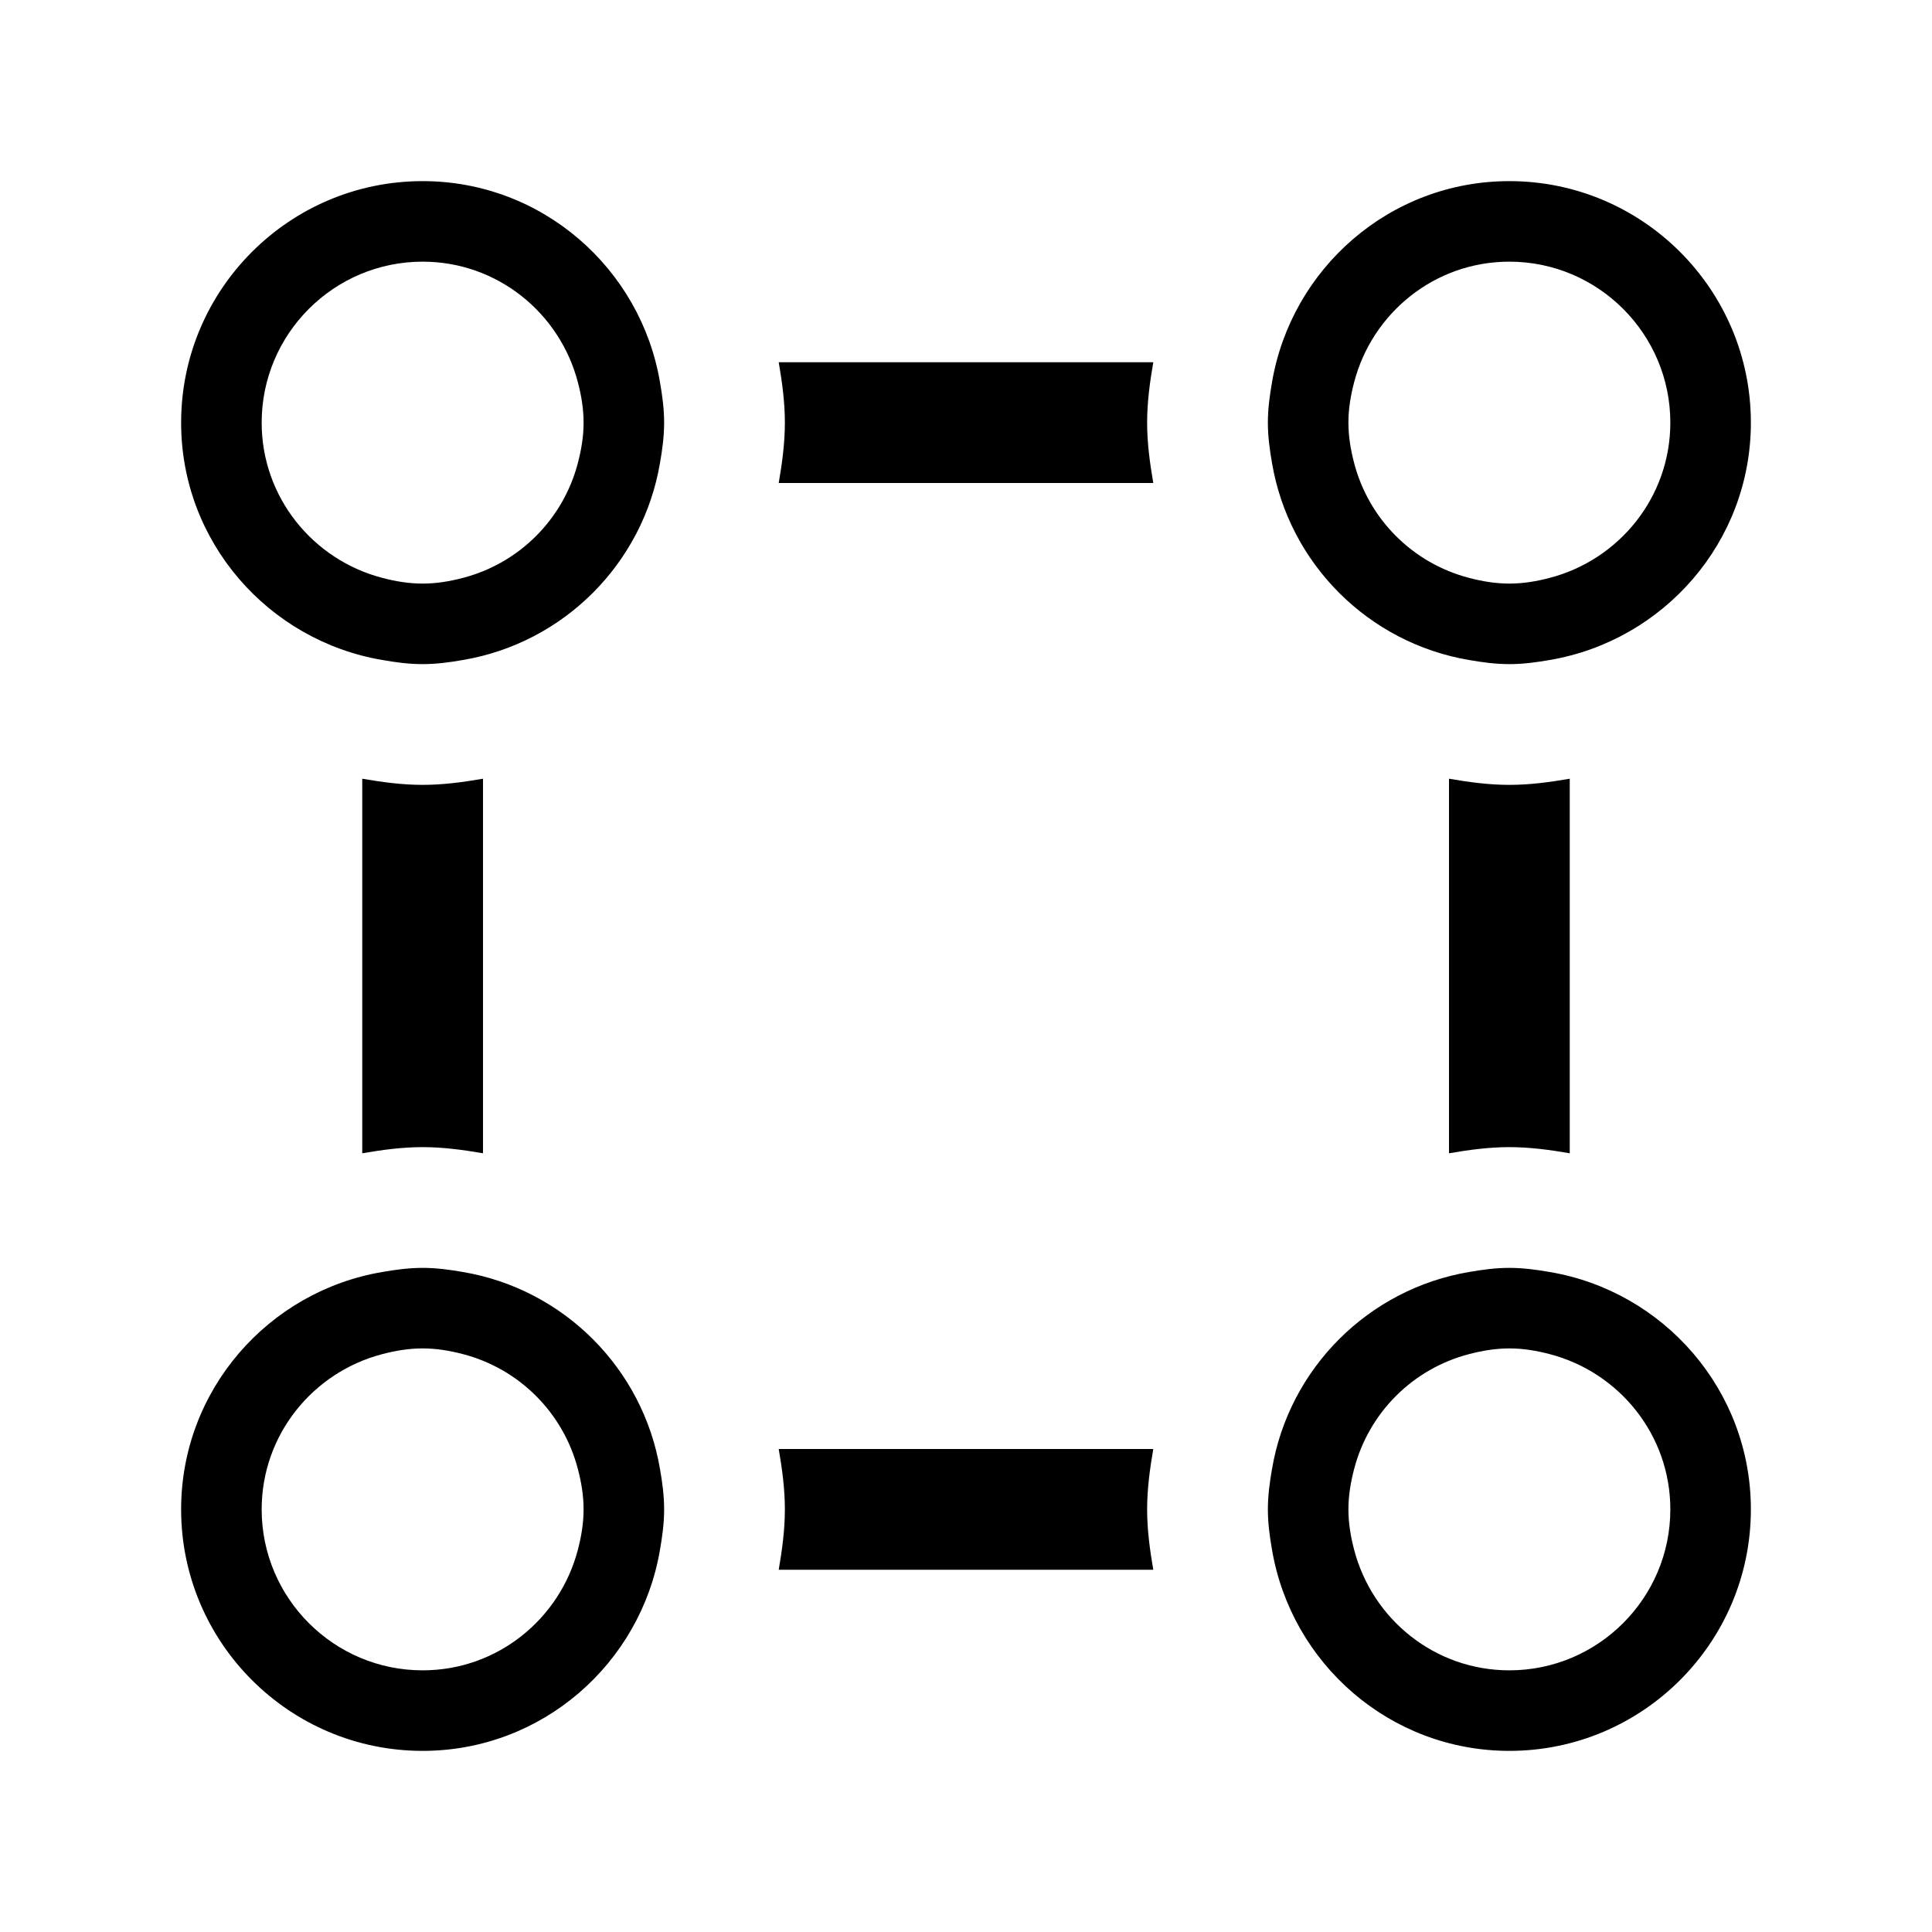 <svg viewBox="0 0 16 16"><path d="M9.551 3c-.028.163-.051.329-.051.5s.023.337.051.5H6.449c.028-.163.051-.329.051-.5s-.023-.337-.051-.5h3.102zm-3.102 9c.028.163.051.329.051.5s-.023.337-.051.5h3.102c-.028-.163-.051-.329-.051-.5s.023-.337.051-.5H6.449zM4 9.551V6.449c-.163.028-.329.051-.5.051s-.337-.023-.5-.051v3.102c.163-.028.329-.051.5-.051s.337.023.5.051zm8-3.102v3.102c.163-.028.329-.051.5-.051s.337.023.5.051V6.449c-.163.028-.329.051-.5.051s-.337-.023-.5-.051zm2.5 6.051c0 1.103-.897 2-2 2-.989 0-1.806-.723-1.966-1.667-.019-.109-.034-.219-.034-.333s.015-.224.034-.333c.141-.835.798-1.492 1.633-1.633.109-.019.219-.034.333-.034s.224.015.333.034c.944.159 1.667.977 1.667 1.966zm-.667 0c0-.619-.426-1.137-1-1.286-.107-.028-.217-.047-.333-.047-.116 0-.226.019-.333.047-.467.121-.832.486-.953.953-.028.107-.047.217-.047.333s.019.226.047.333c.149.574.666 1 1.286 1 .735 0 1.333-.598 1.333-1.333zm-8.367-.333c.019.109.034.219.034.333s-.015.224-.034.333c-.159.944-.977 1.667-1.966 1.667-1.103 0-2-.897-2-2 0-.989.723-1.807 1.667-1.966.109-.019.219-.034.333-.034s.224.015.333.034c.835.141 1.492.798 1.633 1.633zm-.633.333c0-.116-.019-.226-.047-.333-.121-.467-.486-.832-.953-.953-.107-.028-.217-.047-.333-.047-.116 0-.226.019-.333.047-.574.149-1 .667-1 1.286 0 .735.598 1.333 1.333 1.333.62 0 1.137-.426 1.286-1 .028-.107.047-.217.047-.333zm5.701-8.667c-.019-.109-.034-.219-.034-.333s.015-.224.034-.333c.16-.944.977-1.667 1.966-1.667 1.103 0 2 .897 2 2 0 .989-.723 1.806-1.667 1.966-.109.019-.219.034-.333.034s-.224-.015-.333-.034c-.835-.141-1.492-.798-1.633-1.633zm.633-.333c0 .116.019.226.047.333.121.467.486.832.953.953.107.028.217.047.333.047.116 0 .226-.019.333-.047.574-.149 1-.667 1-1.286 0-.735-.598-1.333-1.333-1.333-.62 0-1.137.426-1.286 1-.028.107-.047.217-.047.333zm-5.701-.333c.019.109.034.219.034.333s-.015.224-.034.333c-.141.835-.798 1.492-1.633 1.633-.109.019-.219.034-.333.034s-.224-.015-.333-.034C2.223 5.306 1.5 4.489 1.5 3.5c0-1.103.897-2 2-2 .989 0 1.807.723 1.966 1.667zm-.633.333c0-.116-.019-.226-.047-.333-.149-.574-.666-1-1.286-1-.735 0-1.333.598-1.333 1.333 0 .619.426 1.137 1 1.286.107.028.217.047.333.047.116 0 .226-.019.333-.047.467-.121.832-.486.953-.953.028-.107.047-.217.047-.333z"></path></svg>